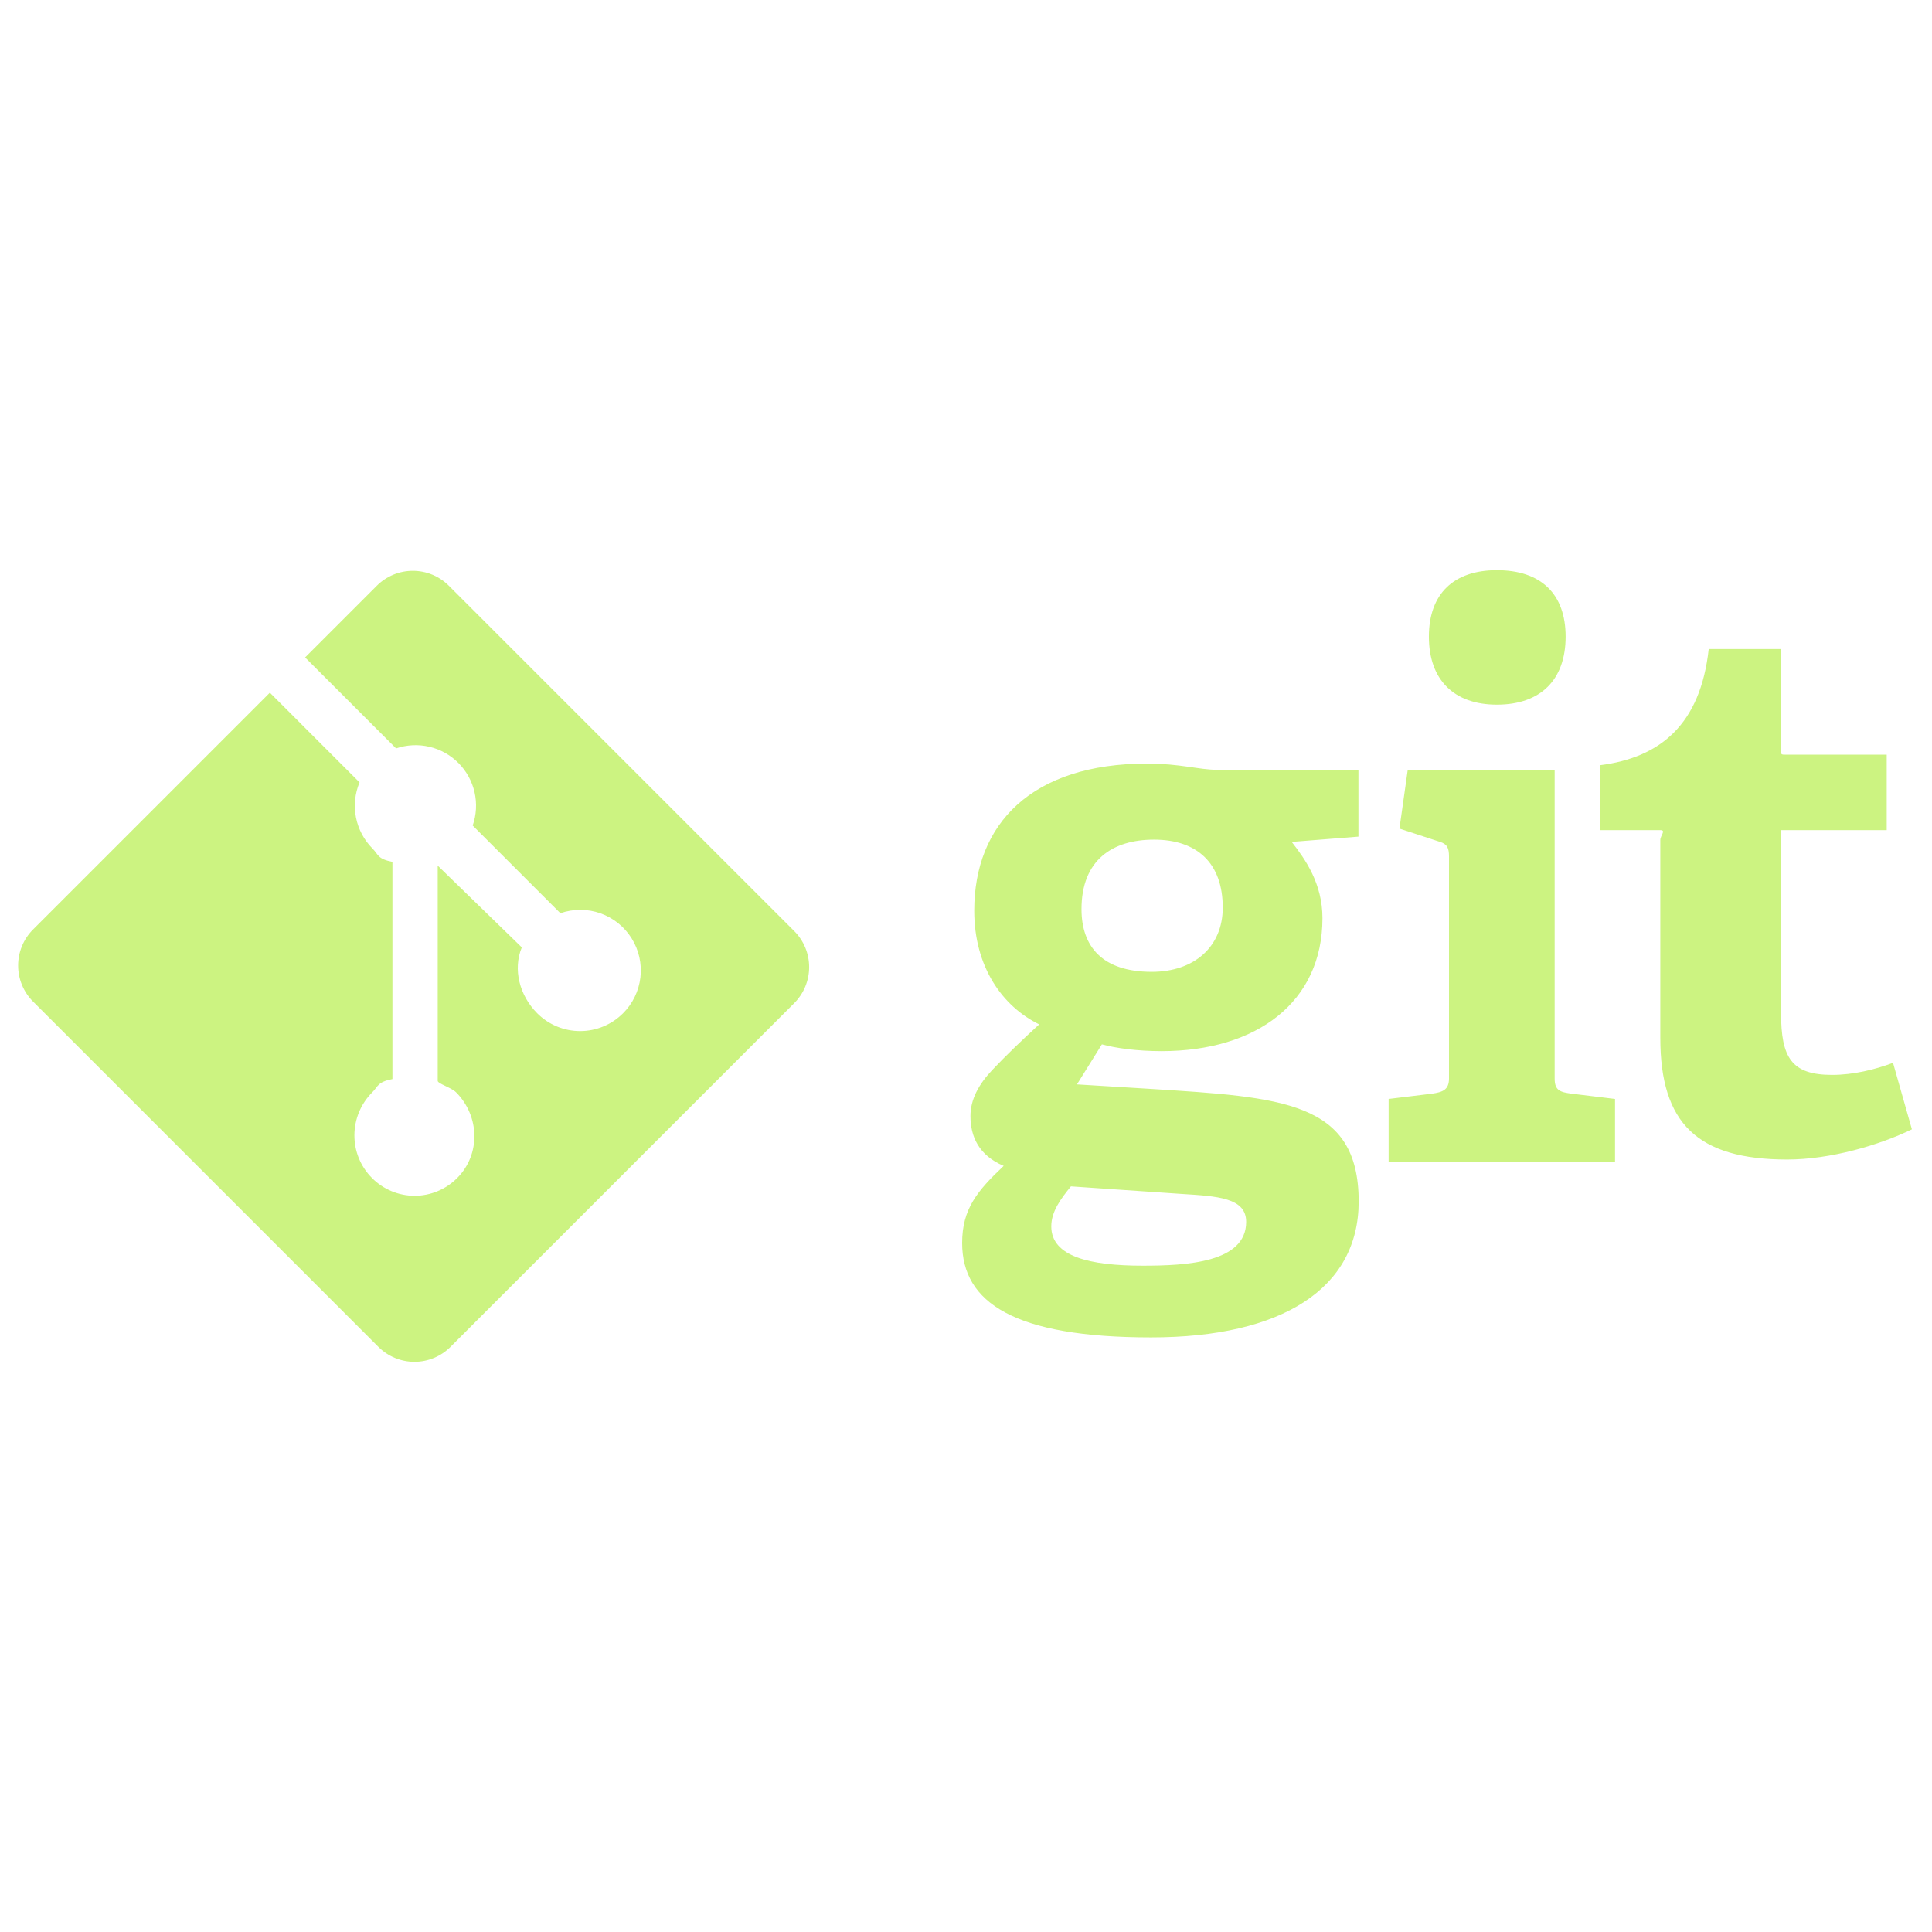 <svg width="128" height="128" viewBox="0 0 128 128" fill="none" xmlns="http://www.w3.org/2000/svg">
<path d="M76.004 50.588C68.349 50.588 64.545 54.584 64.545 60.338C64.545 64.042 66.397 66.666 68.849 67.867C67.648 68.968 66.648 69.931 65.747 70.881C64.845 71.833 64.295 72.838 64.295 73.94C64.295 75.292 64.845 76.545 66.497 77.243C64.746 78.897 63.744 80.097 63.744 82.35C63.744 86.303 67.197 88.606 76.255 88.606C84.963 88.606 90.016 85.355 90.016 79.599C90.016 72.946 84.913 72.695 76.255 72.143L71.351 71.843L73.003 69.191C73.902 69.441 75.355 69.641 76.958 69.641C83.262 69.641 87.616 66.389 87.616 60.833C87.616 58.531 86.479 56.93 85.579 55.778L90 55.428V51H80.609C79.459 51 78.156 50.588 76.004 50.588ZM78.256 79.099C80.66 79.249 82.562 79.349 82.562 80.953C82.562 83.652 78.607 83.855 75.706 83.855C72.202 83.855 69.65 83.253 69.65 81.252C69.65 80.25 70.3 79.4 70.952 78.6L78.256 79.099ZM76.307 64.387C73.003 64.387 71.652 62.684 71.652 60.233C71.652 56.98 73.703 55.628 76.456 55.628C79.308 55.628 81.01 57.18 81.01 60.132C81.01 62.736 79.108 64.387 76.307 64.387ZM99.173 46.685C102.075 46.685 103.727 45.033 103.727 42.179C103.727 39.329 102.075 37.776 99.173 37.776C96.32 37.776 94.668 39.329 94.668 42.179C94.668 45.032 96.32 46.685 99.173 46.685ZM103 71.455V51H93.267L92.717 54.896L95.384 55.77C95.886 55.919 96 56.193 96 56.743V71.455C96 72.207 95.578 72.357 94.877 72.458L92 72.808V77H107V72.808L104.124 72.458C103.371 72.357 103 72.258 103 71.455ZM125.418 70.415C124.216 70.865 122.786 71.214 121.383 71.214C118.682 71.214 118 70.064 118 67.111V55H125V50H118.362C117.961 50 118 49.997 118 49.647V43H113.207C112.657 48 110 50.196 106 50.698V55H110.003C110.404 55 110 55.353 110 55.652V68.763C110 74.42 112.454 76.821 118.408 76.821C121.262 76.821 124.515 75.87 126.668 74.82L125.418 70.415ZM29.738 38.806C29.425 38.493 29.052 38.244 28.643 38.074C28.234 37.905 27.795 37.818 27.352 37.818C26.908 37.818 26.469 37.905 26.06 38.074C25.651 38.244 25.278 38.493 24.965 38.806L20.214 43.557L26.241 49.584C26.952 49.342 27.716 49.304 28.447 49.476C29.178 49.647 29.846 50.021 30.375 50.553C30.904 51.086 31.273 51.757 31.44 52.489C31.606 53.221 31.564 53.985 31.317 54.694L37.126 60.503C37.984 60.205 38.919 60.206 39.776 60.508C40.634 60.81 41.363 61.394 41.845 62.165C42.327 62.935 42.533 63.846 42.43 64.749C42.326 65.653 41.919 66.494 41.275 67.135C40.902 67.508 40.459 67.804 39.972 68.006C39.485 68.208 38.962 68.312 38.435 68.312C37.907 68.312 37.385 68.208 36.898 68.006C36.41 67.804 35.968 67.508 35.595 67.135C34.415 65.954 33.971 64.221 34.57 62.767L29 57.35V71.607C29 71.796 29.895 72.048 30.214 72.366C31.782 73.934 31.858 76.476 30.289 78.047C29.92 78.42 29.48 78.715 28.996 78.917C28.512 79.119 27.993 79.223 27.468 79.223C26.943 79.223 26.424 79.119 25.94 78.917C25.456 78.715 25.016 78.42 24.647 78.047C23.079 76.476 23.098 73.935 24.667 72.366C25.055 71.979 25 71.686 26 71.49V57.101C25 56.905 25.073 56.614 24.686 56.225C24.123 55.662 23.739 54.943 23.585 54.162C23.431 53.38 23.513 52.57 23.821 51.835L17.879 45.892L2.19 61.581C1.876 61.894 1.627 62.267 1.458 62.676C1.288 63.086 1.201 63.525 1.201 63.968C1.201 64.411 1.288 64.85 1.458 65.26C1.627 65.669 1.876 66.042 2.19 66.355L25.072 89.236C25.705 89.868 26.564 90.224 27.459 90.224C28.354 90.224 29.212 89.868 29.845 89.236L52.62 66.46C53.252 65.827 53.608 64.968 53.608 64.073C53.608 63.178 53.252 62.319 52.62 61.686L29.738 38.806Z" fill="#CCF381"/>
</svg>
